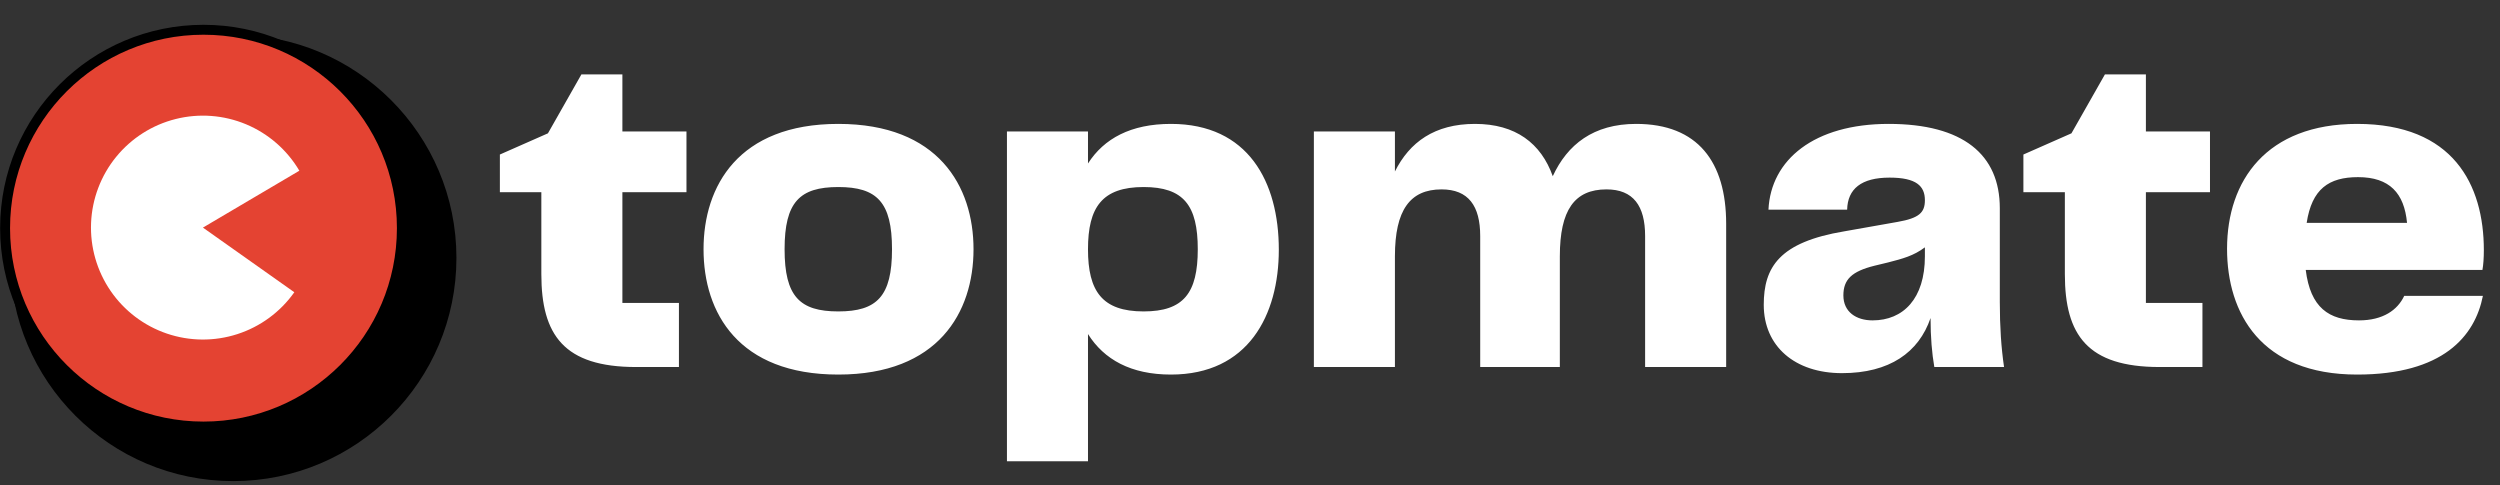 <svg width="500" height="97" viewBox="0 0 500 97" fill="none" xmlns="http://www.w3.org/2000/svg">
<rect x="0" y="0" width="500" height="97" fill="#333333" stroke="none"/>
<g clip-path="url(#clip0_1_1052)">
<g clip-path="url(#clip1_1_1052)">
<g clip-path="url(#clip2_1_1052)">
<path d="M46.648 96.22C71.301 96.22 91.287 76.234 91.287 51.581C91.287 26.929 71.301 6.943 46.648 6.943C21.995 6.943 2.01 26.929 2.01 51.581C2.01 76.234 21.995 96.22 46.648 96.22Z" fill="black"/>
<path d="M80.375 45.63C80.375 67.615 62.541 85.309 40.697 85.309C18.852 85.309 1.018 67.615 1.018 45.63C1.018 23.646 18.852 5.952 40.697 5.952C62.541 5.952 80.375 23.646 80.375 45.63Z" fill="#E44332" stroke="black" stroke-width="1.984"/>
<path d="M58.864 58.449C56.074 62.393 52.083 65.329 47.486 66.819C42.89 68.308 37.935 68.27 33.362 66.712C28.788 65.153 24.842 62.156 22.112 58.17C19.382 54.183 18.015 49.421 18.215 44.593C18.414 39.766 20.17 35.132 23.221 31.385C26.27 27.638 30.451 24.977 35.137 23.802C39.824 22.626 44.765 22.998 49.222 24.862C53.68 26.726 57.415 29.982 59.87 34.143L40.585 45.519L58.864 58.449Z" fill="white"/>
<path d="M135.786 73.405V60.589H124.478V38.444H137.294V26.287H124.478V14.885H116.279L109.588 26.664L99.976 30.905V38.444H108.269V54.841C108.269 66.997 112.792 73.405 127.21 73.405H135.786ZM167.659 74.913C187.638 74.913 194.705 62.474 194.705 49.846C194.705 37.219 187.638 24.78 167.659 24.78C147.681 24.78 140.708 37.219 140.708 49.846C140.708 62.568 147.681 74.913 167.659 74.913ZM156.917 49.846C156.917 40.423 159.932 37.407 167.659 37.407C175.387 37.407 178.402 40.423 178.402 49.846C178.402 59.27 175.387 62.285 167.659 62.285C159.932 62.285 156.917 59.27 156.917 49.846ZM234.183 24.78C226.173 24.78 220.802 27.701 217.598 32.695V26.287H201.389V92.253H217.598V66.809C220.802 71.898 226.173 74.913 234.183 74.913C249.638 74.913 255.763 63.039 255.763 49.941C255.763 36.371 249.638 24.78 234.183 24.78ZM228.718 62.285C220.425 62.285 217.598 58.233 217.598 49.846C217.598 41.459 220.425 37.407 228.718 37.407C236.728 37.407 239.555 41.082 239.555 49.846C239.555 58.61 236.728 62.285 228.718 62.285ZM327.233 24.78C318.657 24.78 313.474 28.926 310.553 35.24C308.197 28.643 303.108 24.78 295.004 24.78C286.9 24.78 281.905 28.455 278.984 34.297V26.287H262.775V73.405H278.984V51.26C278.984 42.025 282 37.878 288.313 37.878C293.685 37.878 296.041 41.177 296.041 47.208V73.405H311.967V51.26C311.967 42.025 314.888 37.878 321.296 37.878C326.667 37.878 329.023 41.177 329.023 47.208V73.405H345.232V44.758C345.232 32.413 339.578 24.78 327.233 24.78ZM368.393 74.63C377.911 74.63 383.754 70.484 386.11 63.605C386.11 67.469 386.392 70.672 386.863 73.405H400.81C400.245 69.542 399.962 65.395 399.962 60.401V41.648C399.962 30.905 392.612 24.78 377.723 24.78C362.833 24.78 354.164 31.942 353.692 41.931H369.43C369.524 37.784 372.257 35.523 377.911 35.523C383.283 35.523 384.979 37.219 384.979 40.046C384.979 42.496 383.848 43.627 379.513 44.381L368.864 46.265C355.86 48.433 352.75 53.427 352.75 60.966C352.75 69.259 358.97 74.63 368.393 74.63ZM374.519 64.076C371.22 64.076 368.676 62.38 368.676 59.081C368.676 55.877 370.372 54.275 374.896 53.145L377.628 52.485C380.55 51.731 382.717 51.166 384.979 49.469V51.26C384.979 59.741 380.644 64.076 374.519 64.076ZM440.489 73.405V60.589H429.18V38.444H441.997V26.287H429.18V14.885H420.982L414.291 26.664L404.679 30.905V38.444H412.972V54.841C412.972 66.997 417.495 73.405 431.913 73.405H440.489ZM471.796 64.076C465.765 64.076 462.09 61.532 461.147 53.993H496.486C496.674 52.956 496.769 51.543 496.769 50.035C496.769 36.936 490.643 24.78 471.419 24.78C453.326 24.78 445.41 36.088 445.41 49.752C445.41 62.663 452.195 74.913 471.419 74.913C488.57 74.913 494.978 67.28 496.58 59.176H480.843C479.523 62.003 476.602 64.076 471.796 64.076ZM471.608 35.428C477.921 35.428 480.843 38.632 481.408 44.569H461.336C462.372 37.784 465.765 35.428 471.608 35.428Z" fill="white"/>
</g>
</g>
</g>
<defs>
<clipPath id="clip0_1_1052">
<rect width="500" height="96.22" fill="white"/>
</clipPath>
<clipPath id="clip1_1_1052">
<rect width="500" height="96.22" fill="white"/>
</clipPath>
<clipPath id="clip2_1_1052">
<rect width="499.947" height="96.22" fill="white" transform="translate(0.026)"/>
</clipPath>
</defs>
</svg>
